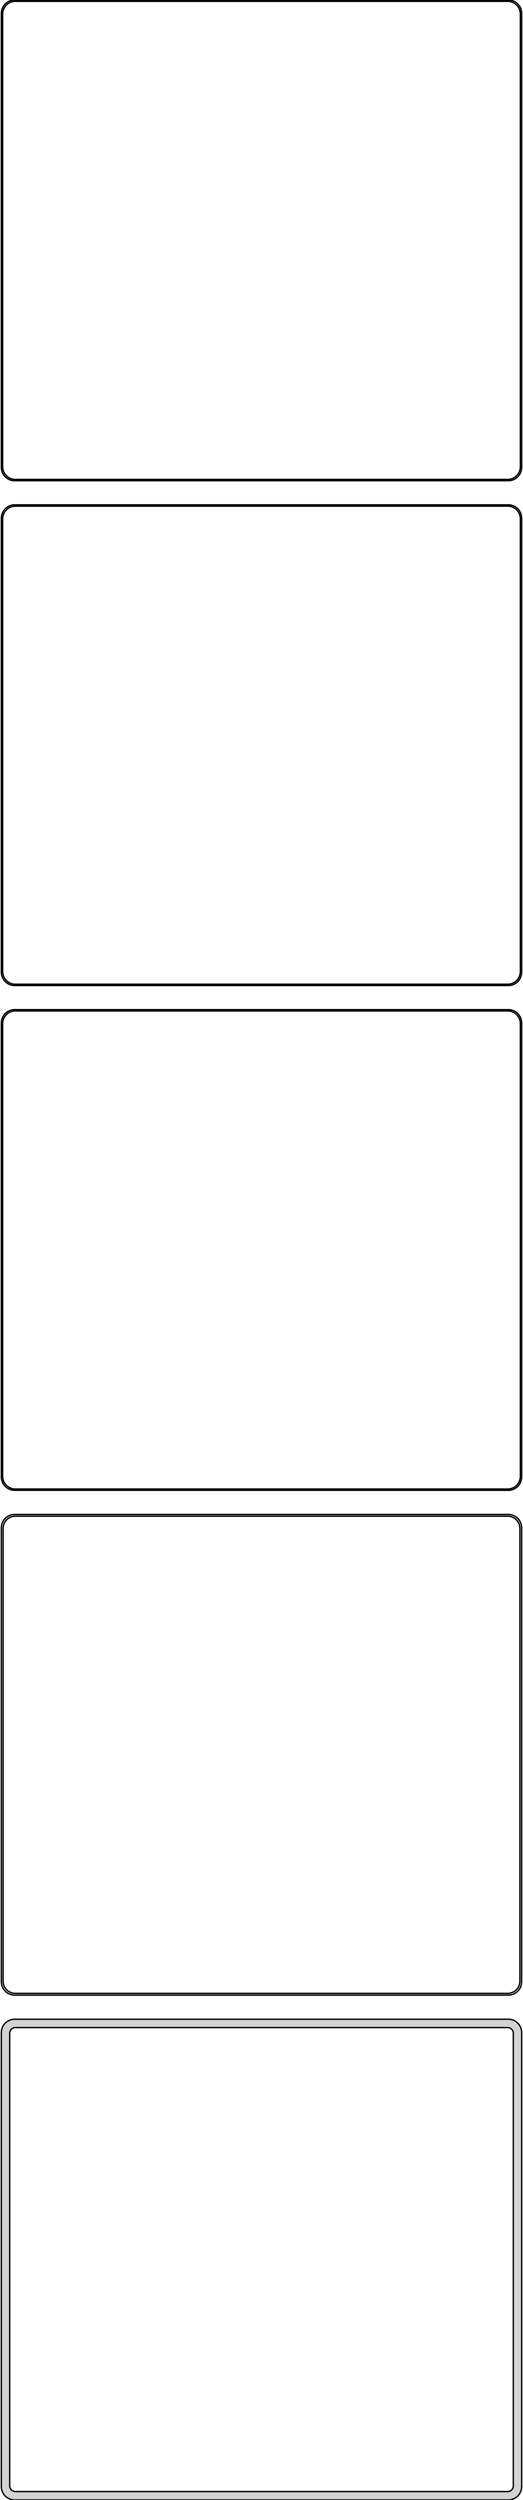 <?xml version="1.0" standalone="no"?>
<!DOCTYPE svg PUBLIC "-//W3C//DTD SVG 1.1//EN" "http://www.w3.org/Graphics/SVG/1.1/DTD/svg11.dtd">
<svg width="196mm" height="936mm" viewBox="-98 -1791 196 936" xmlns="http://www.w3.org/2000/svg" version="1.1">
<title>OpenSCAD Model</title>
<path d="
M 93.437,-1611.09 L 94.045,-1611.24 L 94.629,-1611.48 L 95.179,-1611.78 L 95.687,-1612.15 L 96.145,-1612.58
 L 96.545,-1613.06 L 96.882,-1613.59 L 97.149,-1614.16 L 97.343,-1614.76 L 97.461,-1615.37 L 97.5,-1616
 L 97.5,-1786 L 97.461,-1786.63 L 97.343,-1787.24 L 97.149,-1787.84 L 96.882,-1788.41 L 96.545,-1788.94
 L 96.145,-1789.42 L 95.687,-1789.85 L 95.179,-1790.22 L 94.629,-1790.52 L 94.045,-1790.76 L 93.437,-1790.91
 L 92.814,-1790.99 L -92.814,-1790.99 L -93.437,-1790.91 L -94.045,-1790.76 L -94.629,-1790.52 L -95.179,-1790.22
 L -95.687,-1789.85 L -96.145,-1789.42 L -96.545,-1788.94 L -96.882,-1788.41 L -97.149,-1787.84 L -97.343,-1787.24
 L -97.461,-1786.63 L -97.5,-1786 L -97.5,-1616 L -97.461,-1615.37 L -97.343,-1614.76 L -97.149,-1614.16
 L -96.882,-1613.59 L -96.545,-1613.06 L -96.145,-1612.58 L -95.687,-1612.15 L -95.179,-1611.78 L -94.629,-1611.48
 L -94.045,-1611.24 L -93.437,-1611.09 L -92.814,-1611.01 L 92.814,-1611.01 z
M -92.548,-1611.51 L -93.14,-1611.58 L -93.718,-1611.73 L -94.272,-1611.95 L -94.795,-1612.24 L -95.278,-1612.59
 L -95.713,-1613 L -96.093,-1613.46 L -96.412,-1613.96 L -96.666,-1614.5 L -96.851,-1615.07 L -96.963,-1615.65
 L -97,-1616.25 L -97,-1785.75 L -96.963,-1786.35 L -96.851,-1786.93 L -96.666,-1787.5 L -96.412,-1788.04
 L -96.093,-1788.54 L -95.713,-1789 L -95.278,-1789.41 L -94.795,-1789.76 L -94.272,-1790.05 L -93.718,-1790.27
 L -93.14,-1790.42 L -92.548,-1790.49 L 92.548,-1790.49 L 93.14,-1790.42 L 93.718,-1790.27 L 94.272,-1790.05
 L 94.795,-1789.76 L 95.278,-1789.41 L 95.713,-1789 L 96.093,-1788.54 L 96.412,-1788.04 L 96.666,-1787.5
 L 96.851,-1786.93 L 96.963,-1786.35 L 97,-1785.75 L 97,-1616.25 L 96.963,-1615.65 L 96.851,-1615.07
 L 96.666,-1614.5 L 96.412,-1613.96 L 96.093,-1613.46 L 95.713,-1613 L 95.278,-1612.59 L 94.795,-1612.24
 L 94.272,-1611.95 L 93.718,-1611.73 L 93.14,-1611.58 L 92.548,-1611.51 z
M 93.437,-1422.09 L 94.045,-1422.24 L 94.629,-1422.48 L 95.179,-1422.78 L 95.687,-1423.15 L 96.145,-1423.58
 L 96.545,-1424.06 L 96.882,-1424.59 L 97.149,-1425.16 L 97.343,-1425.76 L 97.461,-1426.37 L 97.5,-1427
 L 97.5,-1597 L 97.461,-1597.63 L 97.343,-1598.24 L 97.149,-1598.84 L 96.882,-1599.41 L 96.545,-1599.94
 L 96.145,-1600.42 L 95.687,-1600.85 L 95.179,-1601.22 L 94.629,-1601.52 L 94.045,-1601.76 L 93.437,-1601.91
 L 92.814,-1601.99 L -92.814,-1601.99 L -93.437,-1601.91 L -94.045,-1601.76 L -94.629,-1601.52 L -95.179,-1601.22
 L -95.687,-1600.85 L -96.145,-1600.42 L -96.545,-1599.94 L -96.882,-1599.41 L -97.149,-1598.84 L -97.343,-1598.24
 L -97.461,-1597.63 L -97.5,-1597 L -97.5,-1427 L -97.461,-1426.37 L -97.343,-1425.76 L -97.149,-1425.16
 L -96.882,-1424.59 L -96.545,-1424.06 L -96.145,-1423.58 L -95.687,-1423.15 L -95.179,-1422.78 L -94.629,-1422.48
 L -94.045,-1422.24 L -93.437,-1422.09 L -92.814,-1422.01 L 92.814,-1422.01 z
M -92.548,-1422.51 L -93.14,-1422.58 L -93.718,-1422.73 L -94.272,-1422.95 L -94.795,-1423.24 L -95.278,-1423.59
 L -95.713,-1424 L -96.093,-1424.46 L -96.412,-1424.96 L -96.666,-1425.5 L -96.851,-1426.07 L -96.963,-1426.65
 L -97,-1427.25 L -97,-1596.75 L -96.963,-1597.35 L -96.851,-1597.93 L -96.666,-1598.5 L -96.412,-1599.04
 L -96.093,-1599.54 L -95.713,-1600 L -95.278,-1600.41 L -94.795,-1600.76 L -94.272,-1601.05 L -93.718,-1601.27
 L -93.14,-1601.42 L -92.548,-1601.49 L 92.548,-1601.49 L 93.14,-1601.42 L 93.718,-1601.27 L 94.272,-1601.05
 L 94.795,-1600.76 L 95.278,-1600.41 L 95.713,-1600 L 96.093,-1599.54 L 96.412,-1599.04 L 96.666,-1598.5
 L 96.851,-1597.93 L 96.963,-1597.35 L 97,-1596.75 L 97,-1427.25 L 96.963,-1426.65 L 96.851,-1426.07
 L 96.666,-1425.5 L 96.412,-1424.96 L 96.093,-1424.46 L 95.713,-1424 L 95.278,-1423.59 L 94.795,-1423.24
 L 94.272,-1422.95 L 93.718,-1422.73 L 93.14,-1422.58 L 92.548,-1422.51 z
M 93.437,-1233.09 L 94.045,-1233.24 L 94.629,-1233.48 L 95.179,-1233.78 L 95.687,-1234.15 L 96.145,-1234.58
 L 96.545,-1235.06 L 96.882,-1235.59 L 97.149,-1236.16 L 97.343,-1236.76 L 97.461,-1237.37 L 97.5,-1238
 L 97.5,-1408 L 97.461,-1408.63 L 97.343,-1409.24 L 97.149,-1409.84 L 96.882,-1410.41 L 96.545,-1410.94
 L 96.145,-1411.42 L 95.687,-1411.85 L 95.179,-1412.22 L 94.629,-1412.52 L 94.045,-1412.76 L 93.437,-1412.91
 L 92.814,-1412.99 L -92.814,-1412.99 L -93.437,-1412.91 L -94.045,-1412.76 L -94.629,-1412.52 L -95.179,-1412.22
 L -95.687,-1411.85 L -96.145,-1411.42 L -96.545,-1410.94 L -96.882,-1410.41 L -97.149,-1409.84 L -97.343,-1409.24
 L -97.461,-1408.63 L -97.5,-1408 L -97.5,-1238 L -97.461,-1237.37 L -97.343,-1236.76 L -97.149,-1236.16
 L -96.882,-1235.59 L -96.545,-1235.06 L -96.145,-1234.58 L -95.687,-1234.15 L -95.179,-1233.78 L -94.629,-1233.48
 L -94.045,-1233.24 L -93.437,-1233.09 L -92.814,-1233.01 L 92.814,-1233.01 z
M -92.548,-1233.51 L -93.14,-1233.58 L -93.718,-1233.73 L -94.272,-1233.95 L -94.795,-1234.24 L -95.278,-1234.59
 L -95.713,-1235 L -96.093,-1235.46 L -96.412,-1235.96 L -96.666,-1236.5 L -96.851,-1237.07 L -96.963,-1237.65
 L -97,-1238.25 L -97,-1407.75 L -96.963,-1408.35 L -96.851,-1408.93 L -96.666,-1409.5 L -96.412,-1410.04
 L -96.093,-1410.54 L -95.713,-1411 L -95.278,-1411.41 L -94.795,-1411.76 L -94.272,-1412.05 L -93.718,-1412.27
 L -93.14,-1412.42 L -92.548,-1412.49 L 92.548,-1412.49 L 93.14,-1412.42 L 93.718,-1412.27 L 94.272,-1412.05
 L 94.795,-1411.76 L 95.278,-1411.41 L 95.713,-1411 L 96.093,-1410.54 L 96.412,-1410.04 L 96.666,-1409.5
 L 96.851,-1408.93 L 96.963,-1408.35 L 97,-1407.75 L 97,-1238.25 L 96.963,-1237.65 L 96.851,-1237.07
 L 96.666,-1236.5 L 96.412,-1235.96 L 96.093,-1235.46 L 95.713,-1235 L 95.278,-1234.59 L 94.795,-1234.24
 L 94.272,-1233.95 L 93.718,-1233.73 L 93.14,-1233.58 L 92.548,-1233.51 z
M 93.437,-1044.09 L 94.045,-1044.24 L 94.629,-1044.48 L 95.179,-1044.78 L 95.687,-1045.15 L 96.145,-1045.58
 L 96.545,-1046.06 L 96.882,-1046.59 L 97.149,-1047.16 L 97.343,-1047.76 L 97.461,-1048.37 L 97.5,-1049
 L 97.5,-1219 L 97.461,-1219.63 L 97.343,-1220.24 L 97.149,-1220.84 L 96.882,-1221.41 L 96.545,-1221.94
 L 96.145,-1222.42 L 95.687,-1222.85 L 95.179,-1223.22 L 94.629,-1223.52 L 94.045,-1223.76 L 93.437,-1223.91
 L 92.814,-1223.99 L -92.814,-1223.99 L -93.437,-1223.91 L -94.045,-1223.76 L -94.629,-1223.52 L -95.179,-1223.22
 L -95.687,-1222.85 L -96.145,-1222.42 L -96.545,-1221.94 L -96.882,-1221.41 L -97.149,-1220.84 L -97.343,-1220.24
 L -97.461,-1219.63 L -97.5,-1219 L -97.5,-1049 L -97.461,-1048.37 L -97.343,-1047.76 L -97.149,-1047.16
 L -96.882,-1046.59 L -96.545,-1046.06 L -96.145,-1045.58 L -95.687,-1045.15 L -95.179,-1044.78 L -94.629,-1044.48
 L -94.045,-1044.24 L -93.437,-1044.09 L -92.814,-1044.01 L 92.814,-1044.01 z
M -92.537,-1044.68 L -93.108,-1044.75 L -93.665,-1044.9 L -94.199,-1045.11 L -94.703,-1045.38 L -95.168,-1045.72
 L -95.588,-1046.12 L -95.954,-1046.56 L -96.262,-1047.04 L -96.507,-1047.56 L -96.685,-1048.11 L -96.792,-1048.68
 L -96.828,-1049.25 L -96.828,-1218.75 L -96.792,-1219.32 L -96.685,-1219.89 L -96.507,-1220.44 L -96.262,-1220.96
 L -95.954,-1221.44 L -95.588,-1221.88 L -95.168,-1222.28 L -94.703,-1222.62 L -94.199,-1222.89 L -93.665,-1223.1
 L -93.108,-1223.25 L -92.537,-1223.32 L 92.537,-1223.32 L 93.108,-1223.25 L 93.665,-1223.1 L 94.199,-1222.89
 L 94.703,-1222.62 L 95.168,-1222.28 L 95.588,-1221.88 L 95.954,-1221.44 L 96.262,-1220.96 L 96.507,-1220.44
 L 96.685,-1219.89 L 96.792,-1219.32 L 96.828,-1218.75 L 96.828,-1049.25 L 96.792,-1048.68 L 96.685,-1048.11
 L 96.507,-1047.56 L 96.262,-1047.04 L 95.954,-1046.56 L 95.588,-1046.12 L 95.168,-1045.72 L 94.703,-1045.38
 L 94.199,-1045.11 L 93.665,-1044.9 L 93.108,-1044.75 L 92.537,-1044.68 z
M 93.437,-855.089 L 94.045,-855.245 L 94.629,-855.476 L 95.179,-855.778 L 95.687,-856.147 L 96.145,-856.577
 L 96.545,-857.061 L 96.882,-857.591 L 97.149,-858.159 L 97.343,-858.757 L 97.461,-859.373 L 97.5,-860
 L 97.5,-1030 L 97.461,-1030.63 L 97.343,-1031.24 L 97.149,-1031.84 L 96.882,-1032.41 L 96.545,-1032.94
 L 96.145,-1033.42 L 95.687,-1033.85 L 95.179,-1034.22 L 94.629,-1034.52 L 94.045,-1034.76 L 93.437,-1034.91
 L 92.814,-1034.99 L -92.814,-1034.99 L -93.437,-1034.91 L -94.045,-1034.76 L -94.629,-1034.52 L -95.179,-1034.22
 L -95.687,-1033.85 L -96.145,-1033.42 L -96.545,-1032.94 L -96.882,-1032.41 L -97.149,-1031.84 L -97.343,-1031.24
 L -97.461,-1030.63 L -97.5,-1030 L -97.5,-860 L -97.461,-859.373 L -97.343,-858.757 L -97.149,-858.159
 L -96.882,-857.591 L -96.545,-857.061 L -96.145,-856.577 L -95.687,-856.147 L -95.179,-855.778 L -94.629,-855.476
 L -94.045,-855.245 L -93.437,-855.089 L -92.814,-855.01 L 92.814,-855.01 z
M -92.382,-858.145 L -92.645,-858.178 L -92.902,-858.244 L -93.148,-858.341 L -93.38,-858.469 L -93.595,-858.624
 L -93.788,-858.806 L -93.957,-859.01 L -94.099,-859.234 L -94.212,-859.473 L -94.293,-859.725 L -94.343,-859.986
 L -94.36,-860.25 L -94.36,-1029.75 L -94.343,-1030.01 L -94.293,-1030.27 L -94.212,-1030.53 L -94.099,-1030.77
 L -93.957,-1030.99 L -93.788,-1031.19 L -93.595,-1031.38 L -93.38,-1031.53 L -93.148,-1031.66 L -92.902,-1031.76
 L -92.645,-1031.82 L -92.382,-1031.86 L 92.382,-1031.86 L 92.645,-1031.82 L 92.902,-1031.76 L 93.148,-1031.66
 L 93.38,-1031.53 L 93.595,-1031.38 L 93.788,-1031.19 L 93.957,-1030.99 L 94.099,-1030.77 L 94.212,-1030.53
 L 94.293,-1030.27 L 94.343,-1030.01 L 94.36,-1029.75 L 94.36,-860.25 L 94.343,-859.986 L 94.293,-859.725
 L 94.212,-859.473 L 94.099,-859.234 L 93.957,-859.01 L 93.788,-858.806 L 93.595,-858.624 L 93.38,-858.469
 L 93.148,-858.341 L 92.902,-858.244 L 92.645,-858.178 L 92.382,-858.145 z
" stroke="black" fill="lightgray" stroke-width="0.5"/>
</svg>
